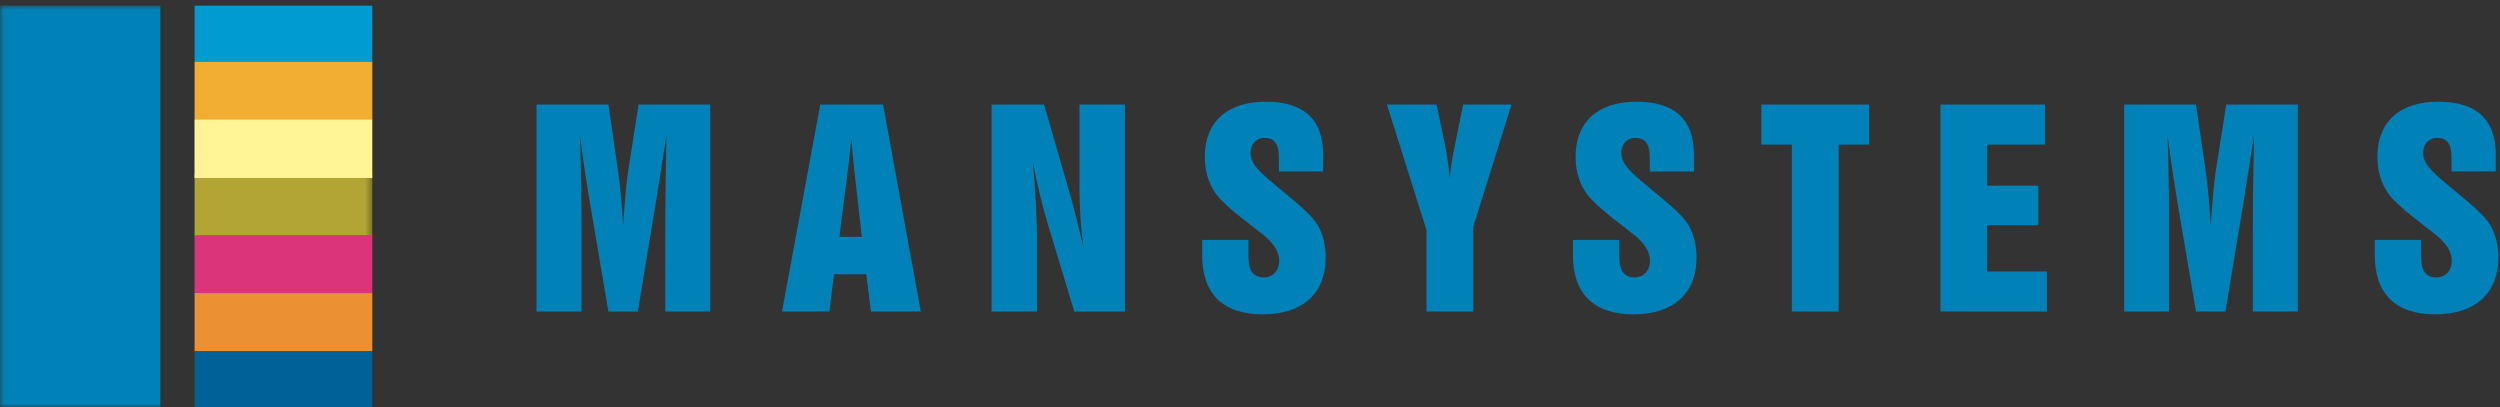 <?xml version="1.0" encoding="UTF-8" standalone="no"?>
<svg width="387px" height="63px" viewBox="0 0 387 63" version="1.1" xmlns="http://www.w3.org/2000/svg" xmlns:xlink="http://www.w3.org/1999/xlink">
    <rect x="0" y="0" width="387" height="63" fill="#333333" stroke="none"/>
    <!-- Generator: Sketch 40 (33762) - http://www.bohemiancoding.com/sketch -->
    <title>Logo-mansystems (1)</title>
    <desc>Created with Sketch.</desc>
    <defs>
        <polygon id="path-1" points="28.846 0.848 0.06 0.848 0.06 62.982 57.632 62.982 57.632 0.848"></polygon>
    </defs>
    <g id="Page-1" stroke="none" stroke-width="1" fill="none" fill-rule="evenodd">
        <g id="Logo-mansystems-(1)">
            <g id="Group-4">
                <mask id="mask-2" fill="white">
                    <use xlink:href="#path-1"></use>
                </mask>
                <g id="Clip-2"></g>
                <polygon id="Fill-1" fill="#B2A533" mask="url(#mask-2)" points="30.122 36.566 57.632 36.566 57.632 26.971 30.122 26.971"></polygon>
                <polygon id="Fill-3" fill="#0082B9" mask="url(#mask-2)" points="0 62.982 24.82 62.982 24.82 0.848 0 0.848"></polygon>
            </g>
            <polygon id="Fill-5" fill="#009CD1" points="30.128 9.574 57.631 9.574 57.631 0.878 30.128 0.878"></polygon>
            <polygon id="Fill-6" fill="#F2AE32" points="30.122 18.596 57.632 18.596 57.632 9.566 30.122 9.566"></polygon>
            <polygon id="Fill-7" fill="#FFF597" points="30.113 27.546 57.632 27.546 57.632 18.518 30.113 18.518"></polygon>
            <polygon id="Fill-8" fill="#DC347B" points="30.122 45.421 57.632 45.421 57.632 36.393 30.122 36.393"></polygon>
            <polygon id="Fill-9" fill="#EC9133" points="30.122 54.401 57.632 54.401 57.632 45.374 30.122 45.374"></polygon>
            <polygon id="Fill-10" fill="#006098" points="30.122 63 57.632 63 57.632 54.359 30.122 54.359"></polygon>
            <path d="M83.057,16.184 L94.177,16.184 L95.657,26.344 C96.055,29.181 96.3,32.061 96.458,34.943 C96.734,30.699 97.019,27.943 97.216,26.62 L98.854,16.184 L109.941,16.184 L109.941,48.22 L102.979,48.22 L102.979,36.501 C102.979,32.704 103.02,27.498 103.176,20.9 C102.22,27.024 101.655,30.542 101.497,31.498 L98.738,48.22 L94.177,48.22 L91.464,32.225 C90.857,28.661 90.258,24.863 89.773,20.9 C89.978,26.862 90.02,32.022 90.02,36.383 L90.02,48.22 L83.057,48.22 L83.057,16.184" id="Fill-11" fill="#0082B9"></path>
            <path d="M133.418,36.664 L132.299,26.862 C132.097,25.064 131.937,23.221 131.781,21.382 C131.618,23.106 131.418,24.941 131.178,26.904 L129.936,36.664 L133.418,36.664 L133.418,36.664 Z M126.976,16.184 L136.697,16.184 L142.537,48.22 L134.819,48.22 L134.099,42.461 L129.1,42.461 L128.382,48.22 L121.056,48.22 L126.976,16.184 L126.976,16.184 Z" id="Fill-12" fill="#0082B9"></path>
            <path d="M153.499,16.184 L161.617,16.184 L165.376,29.181 C166.337,32.46 167.101,35.583 167.737,38.46 C167.139,34.063 167.101,30.622 167.101,28.062 L167.101,16.184 L174.138,16.184 L174.138,48.22 L166.297,48.22 L162.136,34.463 C161.217,31.38 160.499,28.302 159.898,25.143 C160.338,30.101 160.539,34.345 160.539,37.814 L160.539,48.22 L153.499,48.22 L153.499,16.184" id="Fill-13" fill="#0082B9"></path>
            <path d="M193.259,37.144 L193.259,39.739 C193.259,41.901 194.02,42.941 195.618,42.941 C197.058,42.941 198.019,41.901 198.019,40.338 C198.019,38.986 197.178,37.657 195.54,36.341 C193.06,34.383 190.775,32.741 189.019,30.941 C187.336,29.222 186.5,26.904 186.5,24.261 C186.5,18.944 189.902,15.744 195.899,15.744 C201.819,15.744 204.813,18.462 204.813,23.9 L204.813,26.54 L197.977,26.54 L197.977,24.339 C197.977,22.301 197.299,21.344 195.701,21.344 C194.417,21.344 193.581,22.301 193.581,23.699 C193.581,25.544 195.383,26.982 198.54,29.582 C201.216,31.824 203.22,33.426 204.095,35.061 C204.813,36.383 205.216,38.023 205.216,39.902 C205.216,45.341 201.698,48.658 195.458,48.658 C189.341,48.658 186.099,45.5 186.099,39.543 L186.099,37.144 L193.259,37.144" id="Fill-14" fill="#0082B9"></path>
            <path d="M220.819,35.624 L214.7,16.184 L222.379,16.184 L223.62,22.1 C223.94,23.699 224.254,25.505 224.419,27.626 C224.615,25.34 224.981,23.622 225.22,22.462 L226.498,16.184 L233.977,16.184 L228.054,35.103 L228.054,48.22 L220.819,48.22 L220.819,35.624" id="Fill-15" fill="#0082B9"></path>
            <path d="M250.659,37.144 L250.659,39.739 C250.659,41.901 251.415,42.941 253.015,42.941 C254.458,42.941 255.415,41.901 255.415,40.338 C255.415,38.986 254.583,37.657 252.937,36.341 C250.458,34.383 248.176,32.741 246.42,30.941 C244.736,29.222 243.899,26.904 243.899,24.261 C243.899,18.944 247.295,15.744 253.3,15.744 C259.221,15.744 262.218,18.462 262.218,23.9 L262.218,26.54 L255.379,26.54 L255.379,24.339 C255.379,22.301 254.698,21.344 253.097,21.344 C251.82,21.344 250.981,22.301 250.981,23.699 C250.981,25.544 252.781,26.982 255.94,29.582 C258.622,31.824 260.62,33.426 261.499,35.061 C262.218,36.383 262.62,38.023 262.62,39.902 C262.62,45.341 259.098,48.658 252.861,48.658 C246.741,48.658 243.499,45.5 243.499,39.543 L243.499,37.144 L250.659,37.144" id="Fill-16" fill="#0082B9"></path>
            <polyline id="Fill-17" fill="#0082B9" points="277.379 22.38 272.66 22.38 272.66 16.184 289.336 16.184 289.336 22.38 284.617 22.38 284.617 48.22 277.379 48.22 277.379 22.38"></polyline>
            <polyline id="Fill-18" fill="#0082B9" points="300.377 16.184 316.577 16.184 316.577 22.38 307.615 22.38 307.615 28.743 315.537 28.743 315.537 34.86 307.615 34.86 307.615 42.021 316.857 42.021 316.857 48.22 300.377 48.22 300.377 16.184"></polyline>
            <path d="M328.819,16.184 L339.937,16.184 L341.419,26.344 C341.814,29.181 342.055,32.061 342.22,34.943 C342.496,30.699 342.781,27.943 342.978,26.62 L344.62,16.184 L355.694,16.184 L355.694,48.22 L348.735,48.22 L348.735,36.501 C348.735,32.704 348.778,27.498 348.935,20.9 C347.978,27.024 347.417,30.542 347.259,31.498 L344.501,48.22 L339.937,48.22 L337.217,32.225 C336.618,28.661 336.02,24.863 335.537,20.9 C335.735,26.862 335.772,32.022 335.772,36.383 L335.772,48.22 L328.819,48.22 L328.819,16.184" id="Fill-19" fill="#0082B9"></path>
            <path d="M374.777,37.144 L374.777,39.739 C374.777,41.901 375.534,42.941 377.134,42.941 C378.577,42.941 379.533,41.901 379.533,40.338 C379.533,38.986 378.694,37.657 377.058,36.341 C374.574,34.383 372.299,32.741 370.535,30.941 C368.855,29.222 368.016,26.904 368.016,24.261 C368.016,18.944 371.411,15.744 377.418,15.744 C383.34,15.744 386.34,18.462 386.34,23.9 L386.34,26.54 L379.496,26.54 L379.496,24.339 C379.496,22.301 378.814,21.344 377.215,21.344 C375.932,21.344 375.1,22.301 375.1,23.699 C375.1,25.544 376.901,26.982 380.057,29.582 C382.735,31.824 384.74,33.426 385.619,35.061 C386.34,36.383 386.739,38.023 386.739,39.902 C386.739,45.341 383.22,48.658 376.976,48.658 C370.859,48.658 367.619,45.5 367.619,39.543 L367.619,37.144 L374.777,37.144" id="Fill-20" fill="#0082B9"></path>
        </g>
    </g>
</svg>